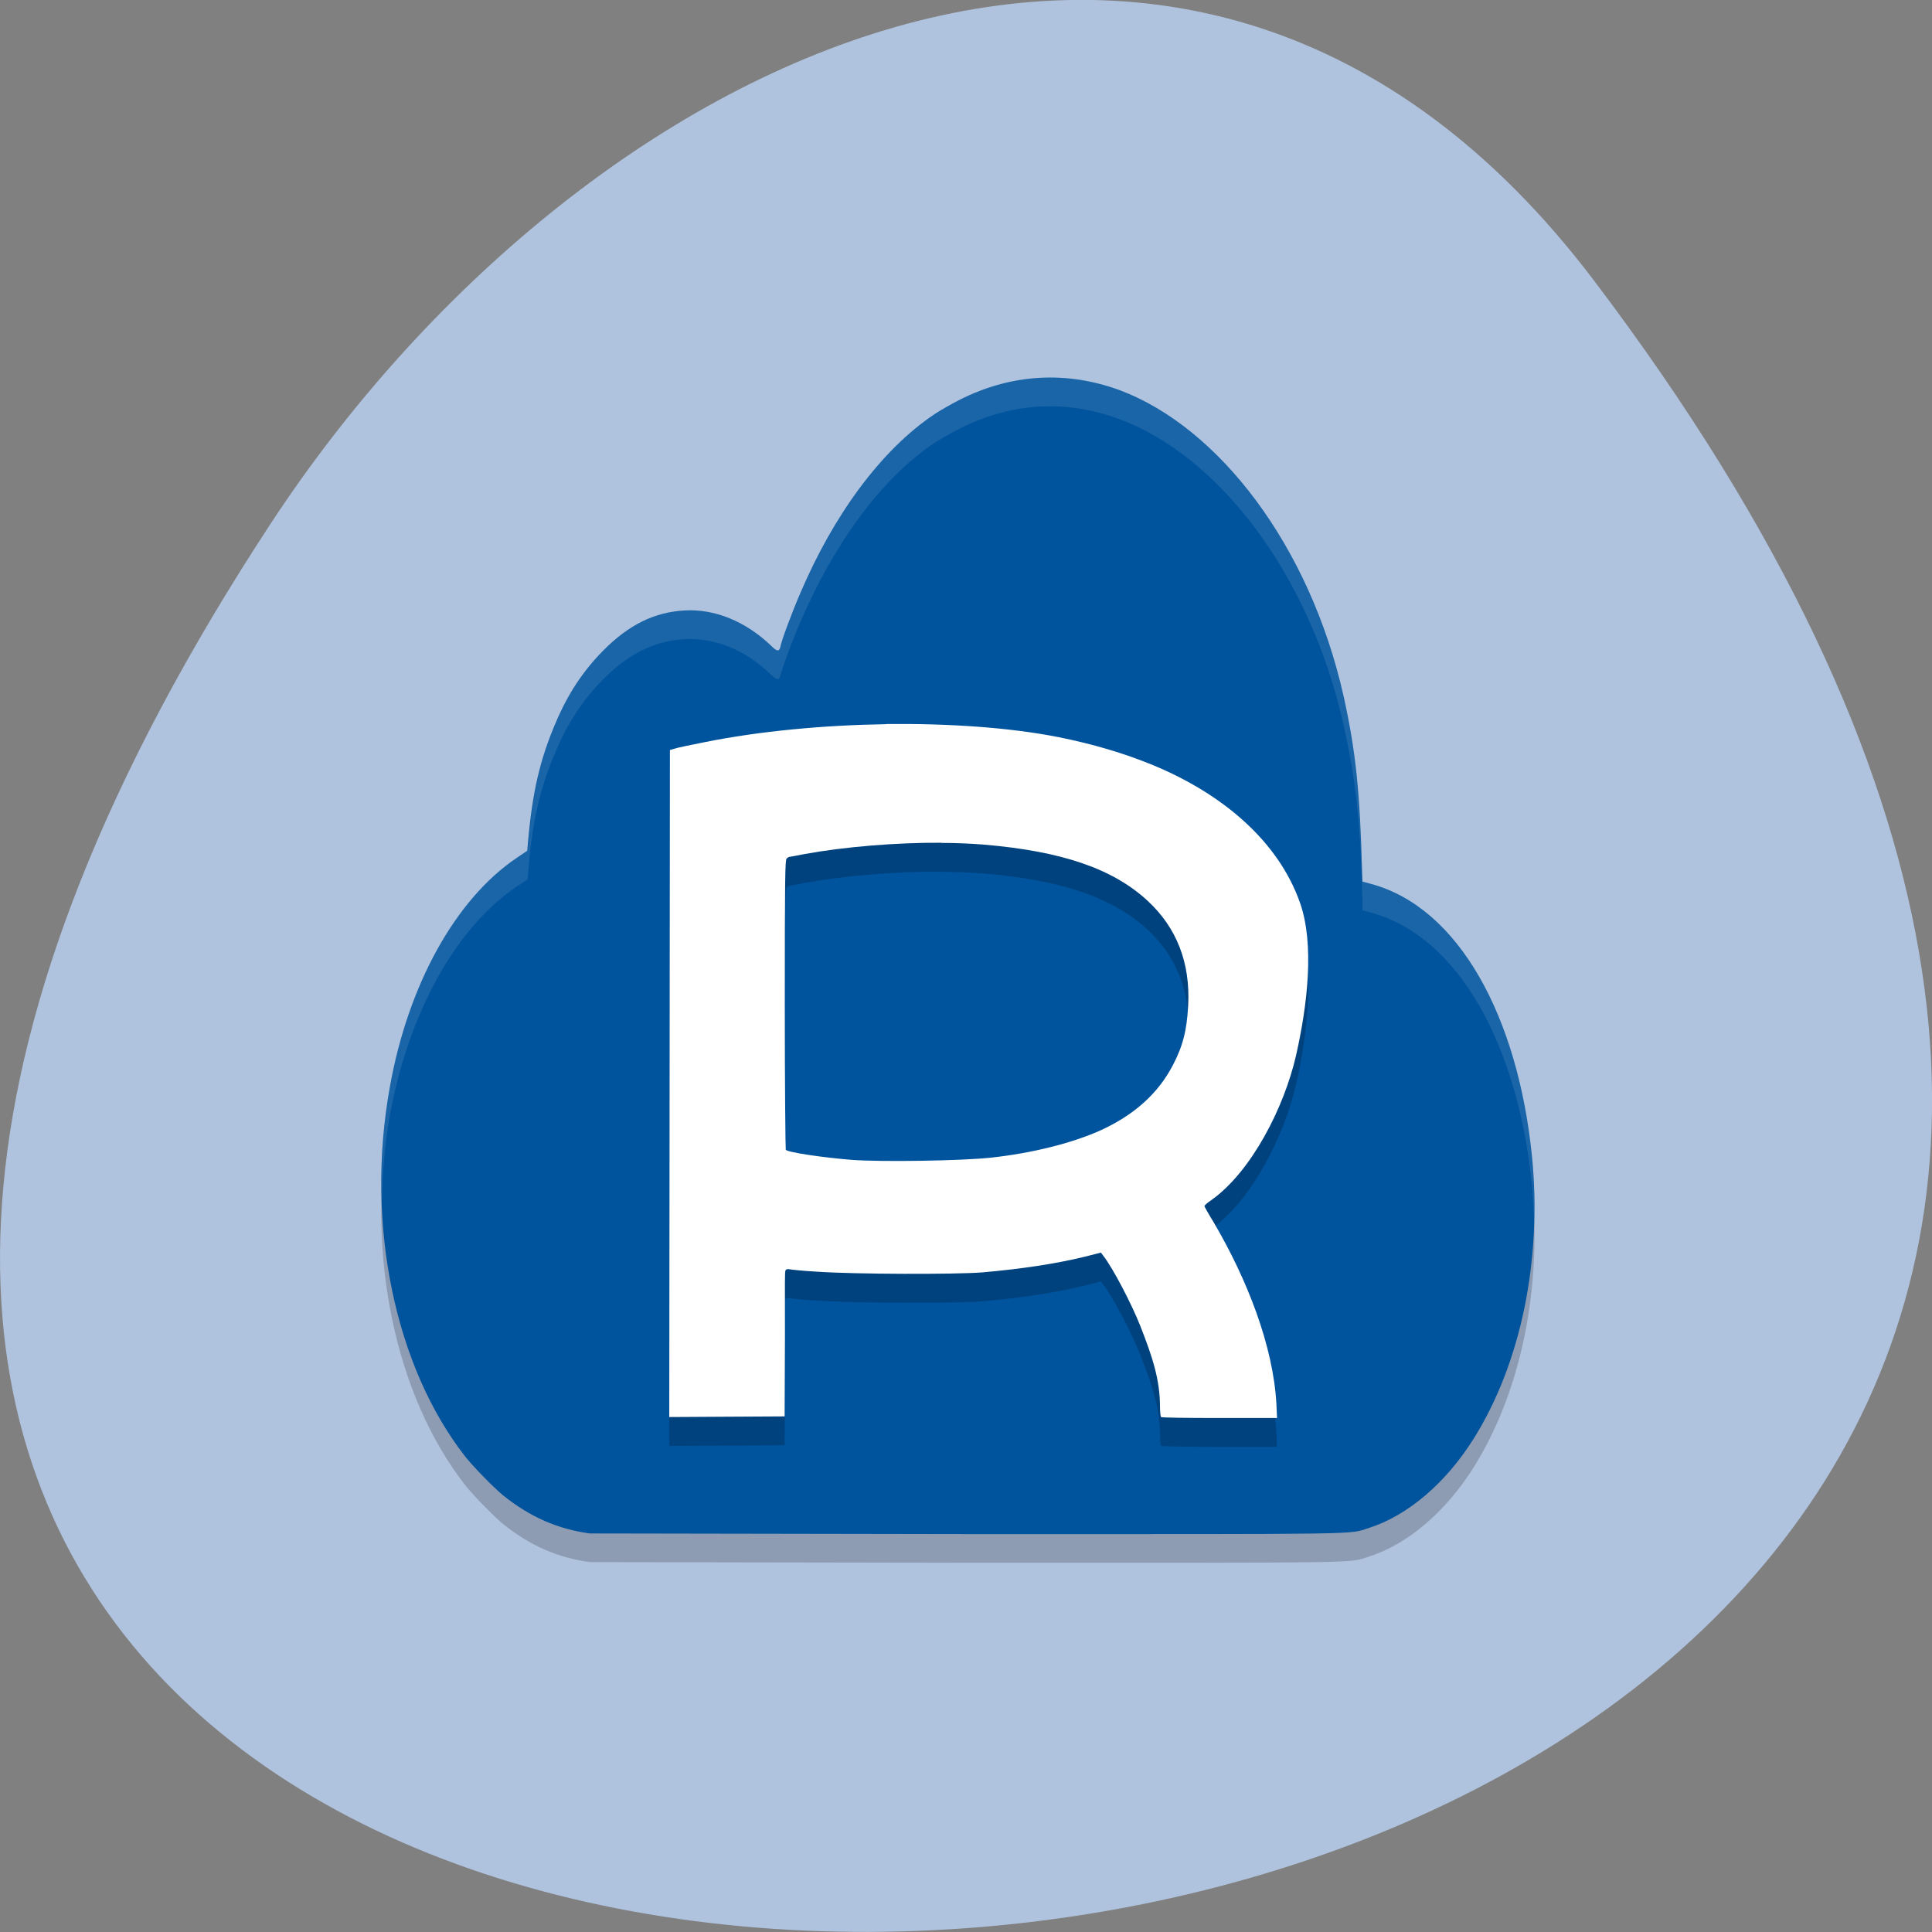 <svg xmlns="http://www.w3.org/2000/svg" viewBox="0 0 24 24"><rect x="0" y="0" width="24" height="24" fill="#808080" stroke="none"/><path d="m 19.797 3.48 c 18.922 24.973 -33.15 28.52 -16.438 3.03 c 3.809 -5.813 11.426 -9.645 16.438 -3.03" fill="#b0c3de"/><path d="m 7.332 19.406 c -0.402 -0.055 -0.746 -0.203 -1.086 -0.477 c -0.113 -0.094 -0.363 -0.348 -0.465 -0.477 c -0.875 -1.117 -1.246 -2.891 -0.938 -4.594 c 0.227 -1.27 0.816 -2.332 1.574 -2.844 l 0.133 -0.09 l 0.008 -0.094 c 0.055 -0.637 0.152 -1.051 0.352 -1.512 c 0.152 -0.355 0.336 -0.629 0.582 -0.879 c 0.316 -0.32 0.637 -0.48 1.016 -0.5 c 0.375 -0.02 0.754 0.137 1.066 0.434 c 0.078 0.078 0.105 0.082 0.121 0.016 c 0.012 -0.074 0.148 -0.441 0.25 -0.672 c 0.402 -0.941 0.988 -1.766 1.668 -2.219 c 0.066 -0.047 0.207 -0.125 0.309 -0.176 c 0.641 -0.324 1.328 -0.363 1.992 -0.117 c 1.223 0.461 2.355 1.922 2.777 3.801 c 0.152 0.688 0.203 1.188 0.23 2.184 l 0.004 0.117 l 0.113 0.031 c 1.086 0.297 1.816 1.648 1.992 3.375 c 0.129 1.293 -0.137 2.582 -0.727 3.52 c -0.344 0.547 -0.816 0.949 -1.293 1.102 c -0.27 0.086 0.074 0.078 -5.01 0.078 c -2.547 -0.004 -4.648 -0.008 -4.672 -0.008" fill-opacity="0.2"/><path d="m 7.332 19.05 c -0.402 -0.055 -0.746 -0.203 -1.086 -0.477 c -0.113 -0.094 -0.363 -0.348 -0.465 -0.477 c -0.875 -1.117 -1.246 -2.891 -0.938 -4.594 c 0.227 -1.27 0.816 -2.332 1.574 -2.844 l 0.133 -0.09 l 0.008 -0.094 c 0.055 -0.637 0.152 -1.051 0.352 -1.512 c 0.152 -0.355 0.336 -0.629 0.582 -0.879 c 0.316 -0.32 0.637 -0.48 1.016 -0.5 c 0.375 -0.02 0.754 0.137 1.066 0.434 c 0.078 0.078 0.105 0.082 0.121 0.016 c 0.012 -0.074 0.148 -0.438 0.25 -0.672 c 0.402 -0.941 0.988 -1.766 1.668 -2.219 c 0.066 -0.043 0.207 -0.125 0.309 -0.176 c 0.641 -0.324 1.328 -0.363 1.992 -0.117 c 1.223 0.461 2.355 1.922 2.777 3.801 c 0.152 0.688 0.203 1.188 0.23 2.184 l 0.004 0.117 l 0.113 0.031 c 1.086 0.297 1.816 1.648 1.992 3.375 c 0.129 1.293 -0.137 2.582 -0.727 3.52 c -0.344 0.547 -0.816 0.949 -1.293 1.102 c -0.27 0.086 0.074 0.078 -5.01 0.078 c -2.547 -0.004 -4.648 -0.008 -4.672 -0.008" fill="#00539d"/><path d="m 11.01 9.355 c -0.777 0.012 -1.574 0.086 -2.254 0.223 c -0.176 0.035 -0.348 0.07 -0.379 0.082 l -0.055 0.016 l -0.004 4.145 l -0.004 4.141 l 0.691 -0.004 l 0.742 -0.004 l 0.004 -0.988 c 0 -0.695 -0.004 -0.813 0.008 -0.828 c 0.008 -0.012 0.027 -0.016 0.047 -0.012 c 0.016 0.004 0.156 0.02 0.355 0.031 c 0.453 0.031 1.703 0.035 2.043 0.008 c 0.488 -0.043 0.902 -0.105 1.273 -0.195 l 0.199 -0.051 l 0.035 0.047 c 0.117 0.152 0.348 0.594 0.457 0.871 c 0.148 0.379 0.242 0.66 0.242 1 c 0 0.063 0.008 0.121 0.012 0.125 c 0.004 0.004 0.332 0.012 0.727 0.012 h 0.715 l -0.008 -0.172 c -0.039 -0.723 -0.363 -1.551 -0.781 -2.262 c -0.063 -0.102 -0.113 -0.191 -0.113 -0.199 c 0 -0.008 0.039 -0.043 0.086 -0.074 c 0.504 -0.359 0.906 -1.16 1.051 -1.793 c 0.145 -0.637 0.23 -1.387 0.051 -1.898 c -0.27 -0.77 -0.965 -1.355 -1.824 -1.711 c -0.371 -0.152 -0.746 -0.266 -1.172 -0.348 c -0.609 -0.121 -1.367 -0.172 -2.145 -0.164 m 0.684 1.477 c 0.188 0 0.359 0.008 0.516 0.02 c 0.984 0.082 1.617 0.301 2.047 0.699 c 0.363 0.336 0.531 0.773 0.504 1.297 c -0.016 0.313 -0.066 0.508 -0.191 0.742 c -0.184 0.359 -0.488 0.629 -0.914 0.82 c -0.355 0.156 -0.84 0.277 -1.348 0.332 c -0.359 0.039 -1.363 0.055 -1.73 0.027 c -0.379 -0.031 -0.793 -0.094 -0.816 -0.125 c -0.004 -0.012 -0.012 -0.801 -0.012 -1.805 c 0 -1.609 0.004 -1.793 0.023 -1.813 c 0.012 -0.012 0.027 -0.02 0.031 -0.02 c 0.008 0 0.09 -0.016 0.188 -0.035 c 0.488 -0.09 1.145 -0.145 1.703 -0.141" fill-opacity="0.2"/><g fill="#fff"><path d="m 11.01 8.996 c -0.777 0.012 -1.574 0.086 -2.254 0.223 c -0.176 0.035 -0.348 0.07 -0.379 0.082 l -0.055 0.016 l -0.004 4.145 l -0.004 4.141 l 0.691 -0.004 l 0.742 -0.004 l 0.004 -0.988 c 0 -0.695 -0.004 -0.813 0.008 -0.828 c 0.008 -0.012 0.027 -0.016 0.047 -0.012 c 0.016 0.004 0.156 0.02 0.355 0.031 c 0.453 0.031 1.703 0.035 2.043 0.008 c 0.488 -0.043 0.902 -0.105 1.273 -0.195 l 0.199 -0.051 l 0.035 0.047 c 0.117 0.152 0.348 0.594 0.457 0.871 c 0.148 0.379 0.242 0.66 0.242 1 c 0 0.063 0.008 0.121 0.012 0.125 c 0.004 0.008 0.332 0.012 0.727 0.012 h 0.715 l -0.008 -0.172 c -0.039 -0.723 -0.363 -1.551 -0.781 -2.262 c -0.063 -0.102 -0.113 -0.191 -0.113 -0.199 c 0 -0.008 0.039 -0.043 0.086 -0.074 c 0.504 -0.359 0.906 -1.16 1.051 -1.793 c 0.145 -0.637 0.23 -1.387 0.051 -1.898 c -0.27 -0.77 -0.965 -1.355 -1.824 -1.711 c -0.371 -0.152 -0.746 -0.262 -1.172 -0.348 c -0.609 -0.121 -1.367 -0.172 -2.145 -0.164 m 0.684 1.477 c 0.188 0 0.359 0.008 0.516 0.02 c 0.984 0.082 1.617 0.301 2.047 0.699 c 0.363 0.336 0.531 0.773 0.504 1.297 c -0.016 0.313 -0.066 0.508 -0.191 0.746 c -0.184 0.355 -0.488 0.625 -0.914 0.816 c -0.355 0.156 -0.84 0.277 -1.348 0.332 c -0.359 0.039 -1.363 0.055 -1.73 0.027 c -0.379 -0.031 -0.793 -0.094 -0.816 -0.125 c -0.004 -0.012 -0.012 -0.801 -0.012 -1.805 c 0 -1.609 0.004 -1.793 0.023 -1.813 c 0.012 -0.012 0.027 -0.02 0.031 -0.02 c 0.008 0 0.09 -0.016 0.188 -0.035 c 0.488 -0.09 1.145 -0.145 1.703 -0.141"/><path d="m 13.16 4.691 c -0.418 -0.02 -0.836 0.07 -1.234 0.273 c -0.105 0.051 -0.242 0.133 -0.313 0.176 c -0.68 0.453 -1.262 1.277 -1.668 2.223 c -0.102 0.23 -0.234 0.594 -0.25 0.668 c -0.016 0.066 -0.043 0.063 -0.121 -0.012 c -0.309 -0.301 -0.691 -0.457 -1.066 -0.438 c -0.375 0.02 -0.699 0.18 -1.016 0.5 c -0.246 0.25 -0.43 0.527 -0.582 0.879 c -0.199 0.461 -0.293 0.875 -0.348 1.512 l -0.008 0.094 l -0.137 0.09 c -0.758 0.512 -1.344 1.574 -1.574 2.844 c -0.086 0.473 -0.113 0.949 -0.098 1.414 c 0.008 -0.352 0.035 -0.703 0.098 -1.055 c 0.23 -1.27 0.816 -2.332 1.574 -2.844 l 0.137 -0.09 l 0.008 -0.094 c 0.051 -0.637 0.148 -1.051 0.348 -1.512 c 0.152 -0.355 0.336 -0.629 0.582 -0.879 c 0.316 -0.32 0.641 -0.48 1.016 -0.5 c 0.375 -0.02 0.758 0.137 1.066 0.438 c 0.078 0.074 0.105 0.078 0.121 0.012 c 0.016 -0.074 0.148 -0.438 0.25 -0.668 c 0.406 -0.945 0.988 -1.77 1.668 -2.223 c 0.07 -0.043 0.207 -0.125 0.313 -0.176 c 0.637 -0.324 1.324 -0.363 1.988 -0.113 c 1.223 0.457 2.355 1.918 2.777 3.797 c 0.152 0.691 0.207 1.188 0.234 2.184 v 0.117 l 0.113 0.031 c 1.086 0.301 1.816 1.648 1.992 3.375 c 0.012 0.145 0.02 0.285 0.027 0.43 c 0.004 -0.262 -0.004 -0.523 -0.027 -0.789 c -0.172 -1.727 -0.906 -3.074 -1.992 -3.375 l -0.113 -0.031 v -0.117 c -0.027 -0.996 -0.082 -1.492 -0.234 -2.184 c -0.422 -1.879 -1.555 -3.34 -2.777 -3.797 c -0.25 -0.094 -0.5 -0.148 -0.754 -0.16" fill-opacity="0.102"/></g></svg>